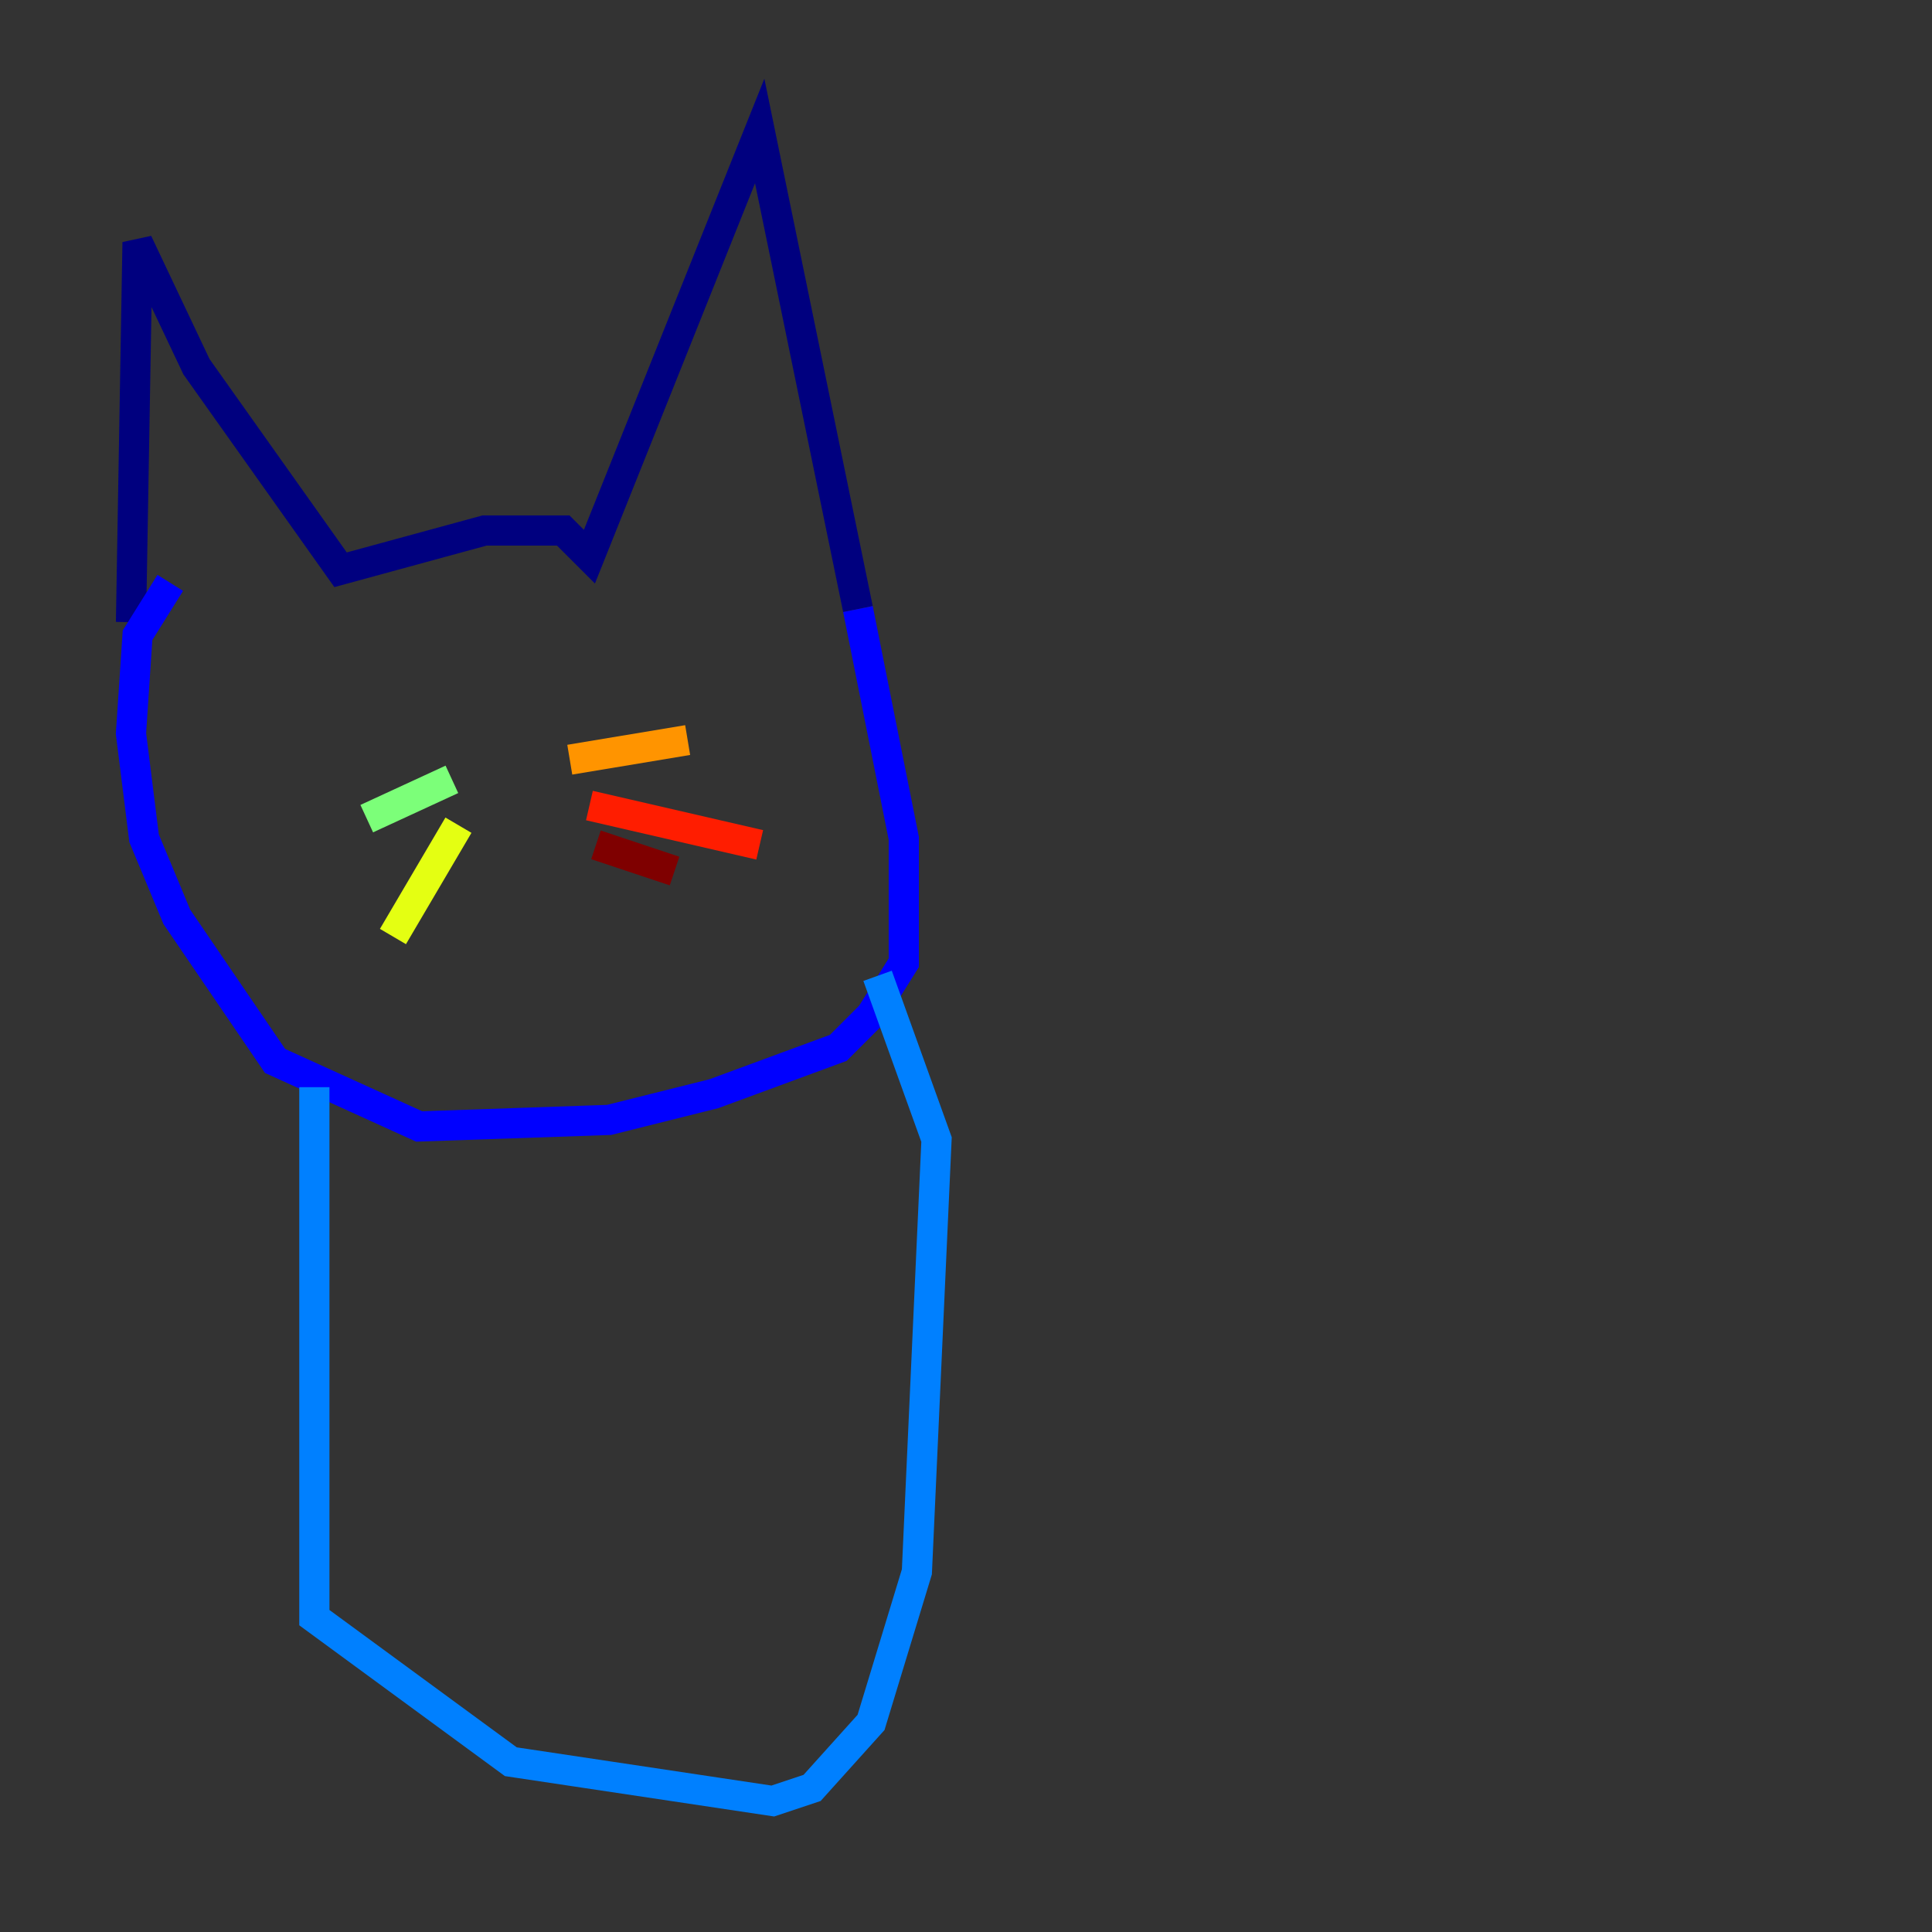 <?xml version="1.0" encoding="utf-8" ?>
<svg baseProfile="tiny" height="128" version="1.2" viewBox="0,0,128,128" width="128" xmlns="http://www.w3.org/2000/svg" xmlns:ev="http://www.w3.org/2001/xml-events" xmlns:xlink="http://www.w3.org/1999/xlink"><rect x="0" y="0" width="128" height="128" fill="#333333" stroke="none"/><defs /><polyline fill="none" points="8.678,41.22 9.112,16.054 13.017,24.298 22.563,37.749 32.108,35.146 37.315,35.146 39.051,36.881 50.332,8.678 56.841,40.352" stroke="#00007f" stroke-width="2" /><polyline fill="none" points="56.841,40.352 59.878,55.539 59.878,63.783 57.709,67.254 55.539,69.424 47.295,72.461 40.352,74.197 27.77,74.63 18.224,70.291 11.715,60.746 9.546,55.539 8.678,48.597 9.112,42.088 11.281,38.617" stroke="#0000ff" stroke-width="2" /><polyline fill="none" points="20.827,72.027 20.827,107.173 33.844,116.719 51.2,119.322 53.803,118.454 57.709,114.115 60.746,104.136 62.047,75.498 58.142,64.651" stroke="#0080ff" stroke-width="2" /><polyline fill="none" points="33.41,52.068 33.41,52.068" stroke="#15ffe1" stroke-width="2" /><polyline fill="none" points="29.939,51.634 24.298,54.237" stroke="#7cff79" stroke-width="2" /><polyline fill="none" points="30.373,54.671 26.034,62.047" stroke="#e4ff12" stroke-width="2" /><polyline fill="none" points="37.749,50.332 45.559,49.031" stroke="#ff9400" stroke-width="2" /><polyline fill="none" points="39.051,53.37 50.332,55.973" stroke="#ff1d00" stroke-width="2" /><polyline fill="none" points="39.485,55.973 44.691,57.709" stroke="#7f0000" stroke-width="2" /></svg>